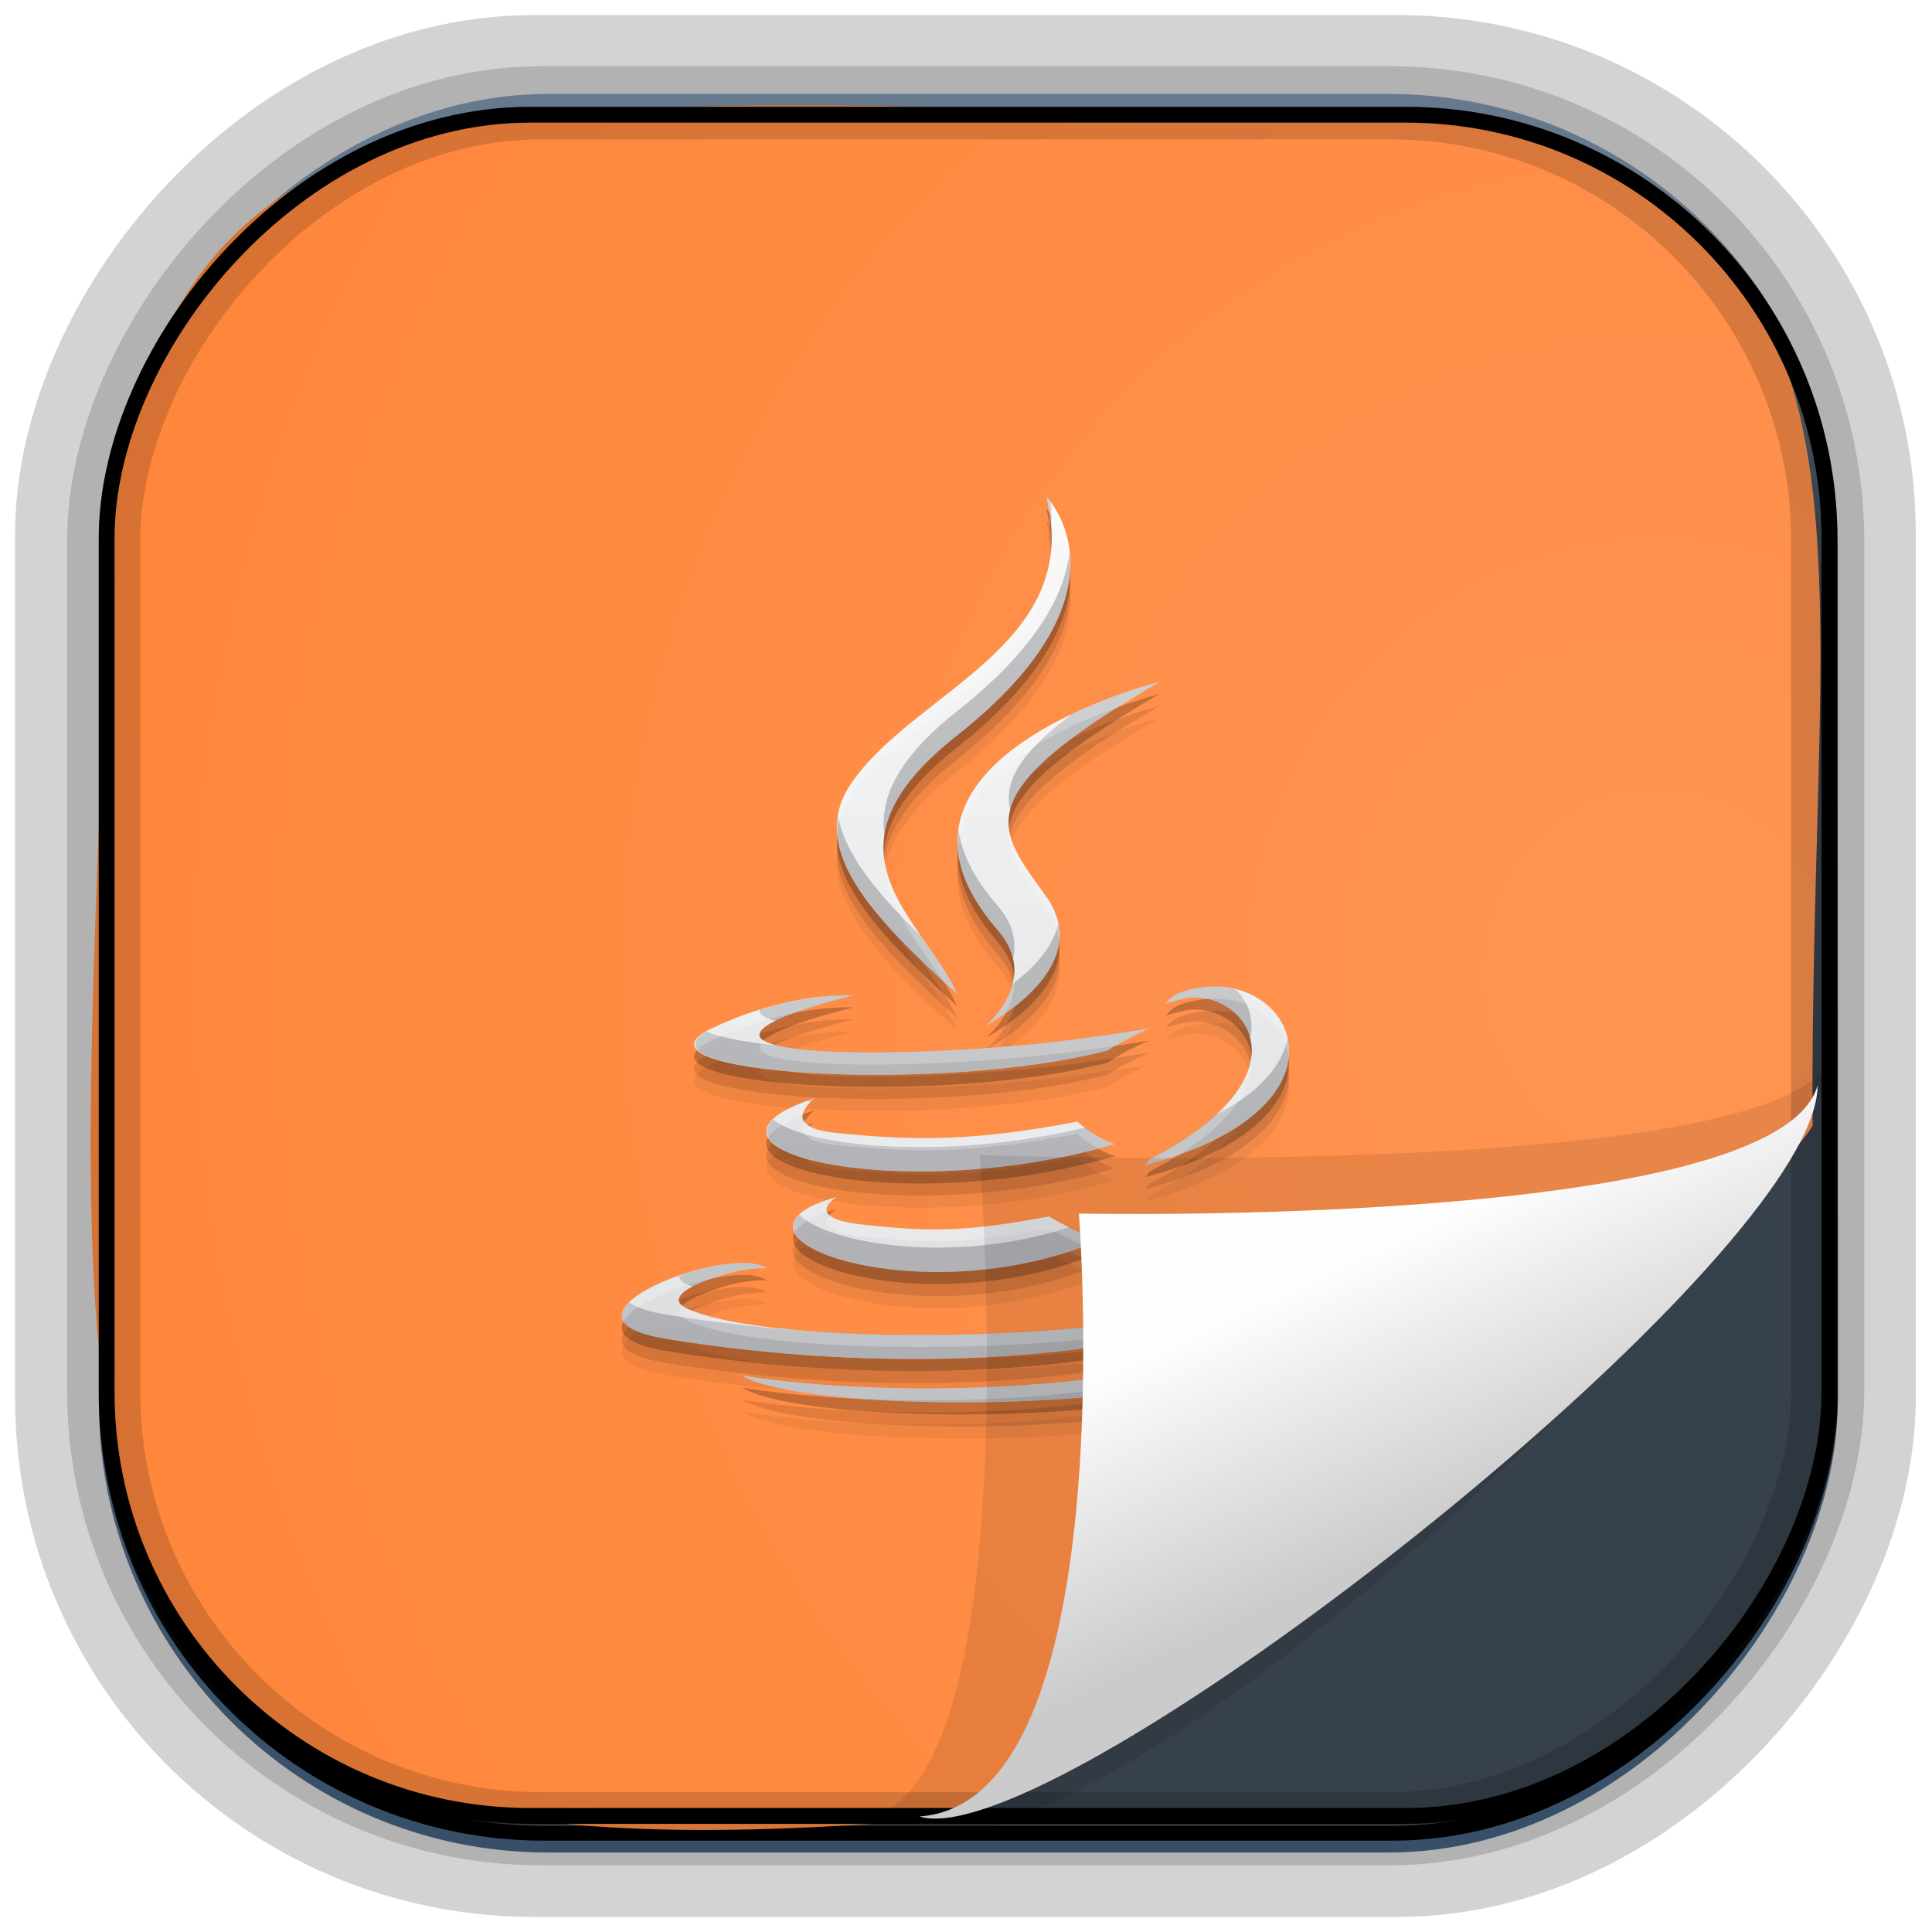 <?xml version="1.0" encoding="UTF-8" standalone="no"?>
<!-- Created with Inkscape (http://www.inkscape.org/) -->
<svg id="svg3449" xmlns:rdf="http://www.w3.org/1999/02/22-rdf-syntax-ns#" xmlns="http://www.w3.org/2000/svg" height="128" width="128" version="1.0" xmlns:cc="http://creativecommons.org/ns#" xmlns:xlink="http://www.w3.org/1999/xlink" xmlns:dc="http://purl.org/dc/elements/1.1/">
 <defs id="defs3451">
  <linearGradient id="linearGradient3514" y2="-9.103" gradientUnits="userSpaceOnUse" x2="66.492" gradientTransform="matrix(.968 0 0 .979 2.179 .166)" y1="-42.638" x1="67.952">
   <stop id="stop4620" style="stop-color:#37414b" offset="0"/>
   <stop id="stop4622" style="stop-color:#37414b;stop-opacity:0" offset="1"/>
  </linearGradient>
  <linearGradient id="linearGradient3516" y2="-11.847" gradientUnits="userSpaceOnUse" x2="58.98" gradientTransform="matrix(.968 0 0 .979 2.179 .166)" y1="-118.55" x1="57.173">
   <stop id="stop4596" offset="0"/>
   <stop id="stop4598" style="stop-opacity:0" offset="1"/>
  </linearGradient>
  <linearGradient id="linearGradient3519" y2="50.369" gradientUnits="userSpaceOnUse" x2="76.558" gradientTransform="matrix(.968 0 0 .979 3.242 -129.19)" y1="13.164" x1="76.558">
   <stop id="stop3392" style="stop-color:#425e7b" offset="0"/>
   <stop id="stop3394" style="stop-color:#7a91a7" offset="1"/>
  </linearGradient>
  <linearGradient id="linearGradient3521" y2="-8.74" gradientUnits="userSpaceOnUse" x2="60.217" gradientTransform="matrix(.968 0 0 .979 2.179 .166)" y1="-123.72" x1="60.395">
   <stop id="stop3392-4-8" style="stop-color:#425e7b" offset="0"/>
   <stop id="stop3394-8-0" style="stop-color:#7a91a7" offset="1"/>
  </linearGradient>
  <linearGradient id="linearGradient4192" y2="31.742" gradientUnits="userSpaceOnUse" x2="121.11" y1="31.742" x1="6.533">
   <stop id="stop4188" style="stop-color:#fff" offset="0"/>
   <stop id="stop4190" style="stop-color:#fff;stop-opacity:0" offset="1"/>
  </linearGradient>
  <linearGradient id="linearGradient11577" y2="8.1" gradientUnits="userSpaceOnUse" y1="6.144" x2="19.387" x1="19.49">
   <stop id="stop10999-9-0" offset="0"/>
   <stop id="stop11001-6-1" style="stop-opacity:0" offset="1"/>
  </linearGradient>
  <filter id="filter3198-5" color-interpolation-filters="sRGB" width="1.173" y="-.108" x="-.087" height="1.215">
   <feGaussianBlur id="feGaussianBlur3200-3" stdDeviation="0.717"/>
  </filter>
  <linearGradient id="linearGradient6921" y2="5.457" gradientUnits="userSpaceOnUse" x2="36.358" gradientTransform="matrix(0 3.817 -6.177 0 129.98 -37.908)" y1="8.059" x1="32.892">
   <stop id="stop8591-7-2-1" style="stop-color:#fefefe" offset="0"/>
   <stop id="stop8593-2-4-5" style="stop-color:#cbcbcb" offset="1"/>
  </linearGradient>
  <radialGradient id="radialGradient6925" gradientUnits="userSpaceOnUse" cy="-16.639" cx="2.608" gradientTransform="matrix(-5.745 2.452e-7 -2.5955e-7 -6.09 124.78 -36.865)" r="23">
   <stop id="stop12936" style="stop-color:#ff9452" offset="0"/>
   <stop id="stop12938" style="stop-color:#ff8336" offset="1"/>
  </radialGradient>
  <style id="style1246" type="text/css">.fil0 {fill:#1F1A17}</style>
  <style id="style1115" type="text/css">.fil0 {fill:#1F1A17}</style>
  <style id="style1246-3" type="text/css">.fil0 {fill:#1F1A17}</style>
  <style id="style1115-1" type="text/css">.fil0 {fill:#1F1A17}</style>
  <style id="style1246-0" type="text/css">.fil0 {fill:#1F1A17}</style>
  <style id="style1115-7" type="text/css">.fil0 {fill:#1F1A17}</style>
  <linearGradient id="linearGradient8518-7" y2="6.687" gradientUnits="userSpaceOnUse" x2="-18.606" gradientTransform="matrix(2 0 0 2 322.29 68.752)" y1="36.695" x1="-18.606">
   <stop id="stop4413-3" style="stop-color:#dadcde" offset="0"/>
   <stop id="stop4415-0" style="stop-color:#fafafa" offset="1"/>
  </linearGradient>
 </defs>
 <rect id="rect892-2-7-1" style="opacity:.159;stroke:#000;stroke-width:7.751;fill:none" transform="scale(1,-1)" ry="28.993" height="114.35" width="114.22" y="-121.16" x="6.869"/>
 <rect id="rect892-2-7-2" ry="29.452" style="stroke:#d3d3d3;stroke-width:9.845;fill:#37414b" transform="scale(1,-1)" height="116.16" width="116.08" y="-122.08" x="5.922"/>
 <rect id="rect892" style="stroke:url(#linearGradient3521);stroke-width:.974;fill:url(#linearGradient3519)" transform="scale(1,-1)" ry="29.296" height="115.54" width="114.22" y="-122.25" x="7.039"/>
 <rect id="rect892-2" style="stroke:url(#linearGradient3516);stroke-width:.974;fill:url(#linearGradient3514)" transform="scale(1,-1)" ry="28.993" height="114.35" width="114.22" y="-121.46" x="7.06"/>
 <path id="path4159-5" style="stroke:url(#linearGradient4192);stroke-width:1px;fill:none" d="m7.033 31.742h113.58z"/>
 <path id="path4322" d="m120.09 74.559c-1.82 3.831-41.638 40.371-56.018 45.741-66.185 6.38-58.724-19.48-56.838-84.917 4.797-34.382 28.284-28.298 90.407-27.48 28.999 8.074 22.189 27.125 22.449 66.656z" style="fill-rule:evenodd;fill:url(#radialGradient6925)"/>
 <g id="g8535" transform="translate(-207.74 -49.228)">
  <path id="path4179" style="fill-rule:evenodd;fill-opacity:.059" d="m277.06 84.537c2.514 9.905-8.876 12.917-12.984 19.086-2.798 4.203 1.373 8.705 7.06 13.836-2.217-5.013-9.741-9.405 0-17.099 12.147-9.587 5.924-15.822 5.924-15.822zm7.485 12.275c0 0-20.523 5.122-10.714 16.425 2.896 3.333-0.745 6.315-0.745 6.315s7.347-3.762 3.973-8.514c-3.152-4.429-5.599-6.638 7.485-14.226zm3.335 20.186c-0.629 0.032-1.277 0.153-1.951 0.39-0.63 0.223-0.958 0.745-0.958 0.745s0.389-0.169 1.277-0.355c3.633-0.757 8.845 4.865-2.412 10.714-0.052 0.139-0.213 0.319-0.213 0.319 13.623-3.581 10.338-12.125 4.257-11.813zm-24.336 0.568c-1.435 0.038-4.822 0.346-8.727 2.235-6.159 2.978 15.248 4.332 26.323 1.419 1.151-0.786 2.732-1.454 2.732-1.454s-4.533 0.792-9.046 1.171c-5.524 0.463-11.429 0.575-14.403 0.177-7.043-0.942 3.867-3.548 3.867-3.548 0-0-0.267-0.012-0.745-0zm-1.809 6.811c-10.16 3.372 5.667 7.204 19.866 3.051-1.509-0.532-2.483-1.49-2.483-1.49-6.942 1.336-10.956 1.269-16.035 0.745-3.927-0.406-1.348-2.306-1.348-2.306zm1.419 6.563c-9.225 2.578 5.637 7.906 17.383 2.873-1.924-0.748-3.299-1.596-3.299-1.596-5.238 0.99-7.697 1.075-12.452 0.532-3.924-0.45-1.632-1.809-1.632-1.809zm-5.96 4.364c-3.964-0.153-12.934 3.791-5.25 5.037 23.947 3.882 43.638-1.738 37.427-4.541 0 0 1.684 1.402-1.88 2.483-6.778 2.053-28.208 2.661-34.163 0.071-2.139-0.932 1.859-2.211 3.122-2.483 1.317-0.285 2.093-0.213 2.093-0.213-0.298-0.21-0.782-0.333-1.348-0.355zm35.972 3.548s-0.766 1.939-8.94 3.477c-9.222 1.736-20.571 1.539-27.316 0.426 0 0 1.379 1.139 8.479 1.596 10.803 0.691 27.385-0.386 27.777-5.499z"/>
  <path id="path4177" d="m277.06 83.737c2.514 9.905-8.876 12.917-12.984 19.086-2.798 4.203 1.373 8.705 7.06 13.836-2.217-5.013-9.741-9.405 0-17.099 12.147-9.587 5.924-15.822 5.924-15.822zm7.485 12.275c0 0-20.523 5.122-10.714 16.425 2.896 3.333-0.745 6.315-0.745 6.315s7.347-3.762 3.973-8.514c-3.152-4.429-5.599-6.638 7.485-14.226zm3.335 20.186c-0.629 0.032-1.277 0.153-1.951 0.39-0.63 0.223-0.958 0.745-0.958 0.745s0.389-0.169 1.277-0.355c3.633-0.757 8.845 4.865-2.412 10.714-0.052 0.139-0.213 0.319-0.213 0.319 13.623-3.581 10.338-12.125 4.257-11.813zm-24.336 0.568c-1.435 0.038-4.822 0.346-8.727 2.235-6.159 2.978 15.248 4.332 26.323 1.419 1.151-0.786 2.732-1.454 2.732-1.454s-4.533 0.792-9.046 1.171c-5.524 0.463-11.429 0.575-14.403 0.177-7.043-0.942 3.867-3.548 3.867-3.548 0-0-0.267-0.012-0.745-0zm-1.809 6.811c-10.16 3.372 5.667 7.204 19.866 3.051-1.509-0.532-2.483-1.49-2.483-1.49-6.942 1.336-10.956 1.269-16.035 0.745-3.927-0.406-1.348-2.306-1.348-2.306zm1.419 6.563c-9.225 2.578 5.637 7.906 17.383 2.873-1.924-0.748-3.299-1.596-3.299-1.596-5.238 0.99-7.697 1.075-12.452 0.532-3.924-0.45-1.632-1.809-1.632-1.809zm-5.96 4.364c-3.964-0.153-12.934 3.791-5.25 5.037 23.947 3.882 43.638-1.738 37.427-4.541 0 0 1.684 1.402-1.88 2.483-6.778 2.053-28.208 2.661-34.163 0.071-2.139-0.932 1.859-2.211 3.122-2.483 1.317-0.285 2.093-0.213 2.093-0.213-0.298-0.21-0.782-0.333-1.348-0.355zm35.972 3.548s-0.766 1.939-8.94 3.477c-9.222 1.736-20.571 1.539-27.316 0.426 0 0 1.379 1.139 8.479 1.596 10.803 0.691 27.385-0.386 27.777-5.499z" style="fill-rule:evenodd;fill-opacity:.118"/>
  <path id="path4175" style="fill-rule:evenodd;fill-opacity:.235" d="m277.06 82.937c2.514 9.905-8.876 12.917-12.984 19.086-2.798 4.203 1.373 8.705 7.06 13.836-2.217-5.013-9.741-9.405 0-17.099 12.147-9.587 5.924-15.822 5.924-15.822zm7.485 12.275c0 0-20.523 5.122-10.714 16.425 2.896 3.333-0.745 6.315-0.745 6.315s7.347-3.762 3.973-8.514c-3.152-4.429-5.599-6.638 7.485-14.226zm3.335 20.186c-0.629 0.032-1.277 0.153-1.951 0.39-0.63 0.223-0.958 0.745-0.958 0.745s0.389-0.169 1.277-0.355c3.633-0.757 8.845 4.865-2.412 10.714-0.052 0.139-0.213 0.319-0.213 0.319 13.623-3.581 10.338-12.125 4.257-11.813zm-24.336 0.568c-1.435 0.038-4.822 0.346-8.727 2.235-6.159 2.978 15.248 4.332 26.323 1.419 1.151-0.786 2.732-1.454 2.732-1.454s-4.533 0.792-9.046 1.171c-5.524 0.463-11.429 0.575-14.403 0.177-7.043-0.942 3.867-3.548 3.867-3.548 0-0-0.267-0.012-0.745-0zm-1.809 6.811c-10.16 3.372 5.667 7.204 19.866 3.051-1.509-0.532-2.483-1.49-2.483-1.49-6.942 1.336-10.956 1.269-16.035 0.745-3.927-0.406-1.348-2.306-1.348-2.306zm1.419 6.563c-9.225 2.578 5.637 7.906 17.383 2.873-1.924-0.748-3.299-1.596-3.299-1.596-5.238 0.99-7.697 1.075-12.452 0.532-3.924-0.45-1.632-1.809-1.632-1.809zm-5.96 4.364c-3.964-0.153-12.934 3.791-5.25 5.037 23.947 3.882 43.638-1.738 37.427-4.541 0 0 1.684 1.402-1.88 2.483-6.778 2.053-28.208 2.661-34.163 0.071-2.139-0.932 1.859-2.211 3.122-2.483 1.317-0.285 2.093-0.213 2.093-0.213-0.298-0.21-0.782-0.333-1.348-0.355zm35.972 3.548s-0.766 1.939-8.94 3.477c-9.222 1.736-20.571 1.539-27.316 0.426 0 0 1.379 1.139 8.479 1.596 10.803 0.691 27.385-0.386 27.777-5.499z"/>
  <path id="path3672" d="m277.06 82.137c2.514 9.905-8.876 12.917-12.984 19.086-2.798 4.203 1.373 8.705 7.06 13.836-2.217-5.013-9.741-9.405 0-17.099 12.147-9.587 5.924-15.822 5.924-15.822zm7.485 12.275c0 0-20.523 5.122-10.714 16.425 2.896 3.333-0.745 6.315-0.745 6.315s7.347-3.762 3.973-8.514c-3.152-4.429-5.599-6.638 7.485-14.226zm3.335 20.186c-0.629 0.032-1.277 0.153-1.951 0.39-0.63 0.223-0.958 0.745-0.958 0.745s0.389-0.169 1.277-0.355c3.633-0.757 8.845 4.865-2.412 10.714-0.052 0.139-0.213 0.319-0.213 0.319 13.623-3.581 10.338-12.125 4.257-11.813zm-24.336 0.568c-1.435 0.038-4.822 0.346-8.727 2.235-6.159 2.978 15.248 4.332 26.323 1.419 1.151-0.786 2.732-1.454 2.732-1.454s-4.533 0.792-9.046 1.171c-5.524 0.463-11.429 0.575-14.403 0.177-7.043-0.942 3.867-3.548 3.867-3.548 0-0-0.267-0.012-0.745-0zm-1.809 6.811c-10.16 3.372 5.667 7.204 19.866 3.051-1.509-0.532-2.483-1.49-2.483-1.49-6.942 1.336-10.956 1.269-16.035 0.745-3.927-0.406-1.348-2.306-1.348-2.306zm1.419 6.563c-9.225 2.578 5.637 7.906 17.383 2.873-1.924-0.748-3.299-1.596-3.299-1.596-5.238 0.99-7.697 1.075-12.452 0.532-3.924-0.45-1.632-1.809-1.632-1.809zm-5.96 4.364c-3.964-0.153-12.934 3.791-5.25 5.037 23.947 3.882 43.638-1.738 37.427-4.541 0 0 1.684 1.402-1.88 2.483-6.778 2.053-28.208 2.661-34.163 0.071-2.139-0.932 1.859-2.211 3.122-2.483 1.317-0.285 2.093-0.213 2.093-0.213-0.298-0.21-0.782-0.333-1.348-0.355zm35.972 3.548s-0.766 1.939-8.94 3.477c-9.222 1.736-20.571 1.539-27.316 0.426 0 0 1.379 1.139 8.479 1.596 10.803 0.691 27.385-0.386 27.777-5.499z" style="fill-rule:evenodd;fill:url(#linearGradient8518-7)"/>
  <path id="path4195" style="fill-rule:evenodd;fill:#4c4f54;fill-opacity:.314" d="m277.06 82.137c0.171 0.674 0.263 1.309 0.312 1.922 0.043-0.486 0.042-0.996 0.004-1.523-0.181-0.243-0.317-0.398-0.317-0.398zm1.539 3.648c-0.289 2.687-2.042 6.294-7.465 10.574-4.103 3.24-5.125 5.892-4.789 8.254 0.272-1.956 1.586-4.126 4.789-6.656 6.593-5.204 7.763-9.404 7.465-12.172zm5.945 8.625c0 0-2.793 0.71-5.82 2.152-3.628 2.722-4.464 4.583-4.051 6.356 0.507-2.099 3.1-4.581 9.871-8.508zm-21.277 8.84c-0.607 3.623 3.084 7.493 7.867 11.809-0.575-1.299-1.5-2.556-2.394-3.84-2.918-2.823-5.078-5.461-5.473-7.969zm7.973 0.918c-0.273 1.922 0.399 4.138 2.594 6.668 0.571 0.658 0.879 1.3 1.02 1.91 0.232-1.023 0.084-2.237-1.02-3.508-1.61-1.856-2.393-3.543-2.594-5.07zm6.621 6.223c-0.369 1.716-1.817 3.103-3.027 4.016-0.363 1.487-1.439 2.466-1.637 2.637 0.026-0.002 0.052-0.002 0.078-0.004 0.495-0.263 5.371-2.948 4.586-6.648zm10.02 4.207c-0.629 0.032-1.279 0.154-1.953 0.391-0.63 0.223-0.957 0.742-0.957 0.742s0.389-0.166 1.277-0.352c1.747-0.364 3.842 0.754 4.312 2.656 0.299-1.355-0.153-2.492-0.969-3.258-0.537-0.132-1.104-0.211-1.711-0.18zm-24.336 0.566c-1.012 0.026-3.025 0.217-5.477 0.973-0.043 0.272 0.277 0.524 1.086 0.734 1.773-0.885 5.137-1.707 5.137-1.707 0-0-0.268-0.012-0.746 0zm20.328 2.199s-4.534 0.793-9.047 1.172c-5.524 0.463-11.428 0.574-14.402 0.176-0.485-0.065-0.867-0.14-1.191-0.219-2.069-0.217-3.782-0.511-4.684-0.922-4.973 2.854 15.736 4.105 26.59 1.25 1.151-0.786 2.734-1.457 2.734-1.457zm9.172 0.656c-0.321 1.694-1.74 3.527-4.734 5.051-1.059 0.979-2.498 1.994-4.473 3.019-0.052 0.139-0.215 0.32-0.215 0.32 7.759-2.04 10.025-5.684 9.422-8.391zm-31.309 3.957c-0.19 0.063-0.309 0.128-0.48 0.191 0.041 0.029 0.122 0.05 0.172 0.078 0.157-0.153 0.309-0.27 0.309-0.27zm-2.769 1.418c-2.948 2.869 10.424 5.205 22.637 1.633-0.954-0.336-1.573-0.763-1.988-1.09-9.193 2.206-18.521 1.287-20.648-0.543zm1.73 6.312c-2.765 2.665 9.685 6.058 19.84 1.707-0.786-0.306-1.391-0.612-1.938-0.887-7.67 2.522-15.99 1.117-17.902-0.82zm-3.504 3.195c-1.232-0.047-2.928 0.323-4.477 0.863 0.01 0.202 0.184 0.401 0.609 0.586 0.088 0.038 0.21 0.069 0.305 0.105 0.89-0.466 2.193-0.853 2.82-0.988 1.317-0.285 2.09-0.211 2.09-0.211-0.298-0.21-0.781-0.334-1.348-0.355zm32.82 0.91c-0.082 0.077-0.171 0.154-0.273 0.23 0.097 0.506-0.214 1.222-2.25 1.84-3.545 1.074-11.085 1.737-18.336 1.77-0.988 0.008-2.011-0.008-3.043-0.031-0.422-0.01-0.855-0.006-1.27-0.02-0.006-0-0.012 0-0.02 0-4.048-0.141-8.389-0.534-12.879-1.262-1.285-0.208-2.069-0.497-2.523-0.824-0.955 0.949-0.626 1.915 2.523 2.426 22.833 3.701 41.739-1.232 38.07-4.129zm3.152 2.637s-0.763 1.939-8.938 3.477c-9.222 1.736-20.572 1.539-27.316 0.426 0 0 1.377 1.141 8.477 1.598 10.803 0.691 27.385-0.388 27.777-5.5z"/>
  <path id="path4200" style="fill-rule:evenodd;fill:#fff;fill-opacity:.235" d="m277.06 82.137c0.089 0.352 0.121 0.676 0.176 1.012 0.361 0.433 1.265 1.717 1.391 3.769 0.141-3.038-1.566-4.781-1.566-4.781zm0.324 3.465c-0.595 7.255-9.723 10.237-13.309 15.621-0.696 1.046-0.958 2.111-0.875 3.199 0.071-0.811 0.35-1.61 0.875-2.398 3.712-5.574 13.335-8.589 13.309-16.422zm7.16 8.809c0 0-13.846 3.466-13.34 10.973 0.341-4.962 6.907-7.987 10.691-9.332 0.844-0.534 1.619-1.044 2.648-1.641zm-9.953 9.723c-0.205 1.777 1.056 3.32 2.469 5.305 0.532 0.75 0.774 1.471 0.844 2.16 0.104-0.921-0.101-1.915-0.844-2.961-1.198-1.683-2.288-3.045-2.469-4.504zm-8.281 1.688c-0.207 3.146 2.232 5.746 3.906 8.391 0.308 0.283 0.6 0.561 0.918 0.848-1.335-3.017-4.567-5.815-4.824-9.238zm8.59 7.992c-0.158 1.939-1.812 3.34-1.812 3.34s0.554-0.3 1.277-0.801c0.392-0.695 0.683-1.558 0.535-2.539zm12.98 0.785c-0.629 0.032-1.279 0.154-1.953 0.391-0.63 0.223-0.957 0.742-0.957 0.742s0.389-0.166 1.277-0.352c0.491-0.102 1.011-0.081 1.516 0.035 0.039-0.002 0.079-0.014 0.117-0.016 2.811-0.144 5 1.608 5.223 3.883 0.282-2.652-2.089-4.844-5.223-4.684zm-24.336 0.566c-1.435 0.038-4.822 0.345-8.727 2.234-1.076 0.52-1.296 0.991-0.891 1.398 0.174-0.191 0.461-0.39 0.891-0.598 2.085-1.008 3.991-1.549 5.562-1.855 1.776-0.655 3.91-1.18 3.91-1.18 0-0-0.268-0.012-0.746 0zm20.328 2.199s-4.534 0.793-9.047 1.172c-5.524 0.463-11.428 0.574-14.402 0.176-1.124-0.15-1.751-0.345-2.078-0.562-0.612 0.535-0.307 1.044 2.078 1.363 2.974 0.398 8.878 0.288 14.402-0.176 2.78-0.233 5.14-0.567 6.871-0.832 1.044-0.622 2.176-1.141 2.176-1.141zm6.762 1.863c-0.217 1.933-2.008 4.375-6.797 6.863-0.052 0.139-0.215 0.32-0.215 0.32 0.813-0.214 1.558-0.449 2.254-0.695 3.83-2.43 4.968-4.738 4.758-6.488zm-28.898 2.75c-2.679 0.889-3.514 1.807-3.086 2.606 0.257-0.483 1.018-0.986 2.285-1.488 0.081-0.57 0.801-1.117 0.801-1.117zm17.383 1.559c-6.942 1.336-10.956 1.27-16.035 0.746-1.258-0.13-1.806-0.417-2.027-0.742-0.324 0.578-0.245 1.308 2.027 1.543 5.079 0.524 9.093 0.59 16.035-0.746 0 0 0.518 0.503 1.367 0.98 0.372-0.098 0.747-0.181 1.117-0.289-1.509-0.532-2.484-1.492-2.484-1.492zm-15.965 5.004c-2.416 0.675-3.15 1.535-2.75 2.352 0.235-0.472 0.939-0.928 2.137-1.336-0.247-0.501 0.613-1.016 0.613-1.016zm-0.449 1.18c-0.386 0.436-0.526 1.131 2.082 1.43 4.755 0.543 7.211 0.459 12.449-0.531 0 0 1.007 0.556 2.332 1.152 0.323-0.121 0.65-0.219 0.969-0.355-1.924-0.748-3.301-1.598-3.301-1.598-5.238 0.99-7.695 1.074-12.449 0.531-1.237-0.142-1.814-0.377-2.082-0.629zm-5.512 3.184c-3.074-0.118-9.121 2.223-8.117 3.863 0.591-1.105 3.26-2.259 5.688-2.773 0.653-0.237 1.296-0.439 1.688-0.523 1.317-0.285 2.09-0.211 2.09-0.211-0.298-0.21-0.781-0.334-1.348-0.355zm32.176 0.496s0.503 0.444 0.344 1.02c0.305 0.181 0.571 0.365 0.688 0.562 0.306-0.568 0.006-1.114-1.031-1.582zm0.289 1.191c-0.212 0.413-0.796 0.877-2.168 1.293-6.778 2.053-28.209 2.66-34.164 0.07-0.177-0.077-0.254-0.161-0.352-0.242-0.368 0.351-0.393 0.719 0.352 1.043 5.955 2.59 27.386 1.983 34.164-0.07 2.413-0.732 2.415-1.602 2.168-2.094zm3.508 1.859s-0.763 1.939-8.938 3.477c-9.222 1.736-20.572 1.539-27.316 0.426 0 0 1.345 1.071 7.934 1.551 6.071 0.269 13.193-0.01 19.383-1.176 5.069-0.954 7.283-2.058 8.238-2.762 0.394-0.462 0.657-0.962 0.699-1.516z"/>
 </g>
 <rect id="rect892-2-7-8" style="opacity:.159;stroke:#000;stroke-width:4.845;fill:none" transform="scale(1,-1)" ry="28.993" height="114.35" width="114.22" y="-121.16" x="6.869"/>
 <rect id="rect892-2-7-2-9" ry="28.067" style="stroke:#000;stroke-width:1.049;fill:none" transform="scale(1,-1)" height="112.71" width="114.14" y="-120.31" x="7.065"/>
 <g id="g17906" transform="matrix(2.344 0 0 2.254 224.79 41.695)"></g>
 <path id="path4891" d="m25.685 5.786c3.639-0.35 2.843 14.02 2.843 14.02s16.093-0.848 16.525 1.954c3.85-3.268-16.654-16.76-19.368-15.974z" style="opacity:.3;fill-rule:evenodd;filter:url(#filter3198-5)" transform="matrix(0 2.659 -4.024 0 144.6 .666)"/>
 <path id="path4893" d="m120.42 71.909c-2.638 9.487-48.941 8.49-48.941 8.49s3.055 39.005-10.575 39.949c8.02 2.452 48.56-28.337 57.689-43.48 1.173-1.946 1.827-3.633 1.827-4.959z" style="fill:url(#linearGradient6921);fill-rule:evenodd"/>
</svg>
